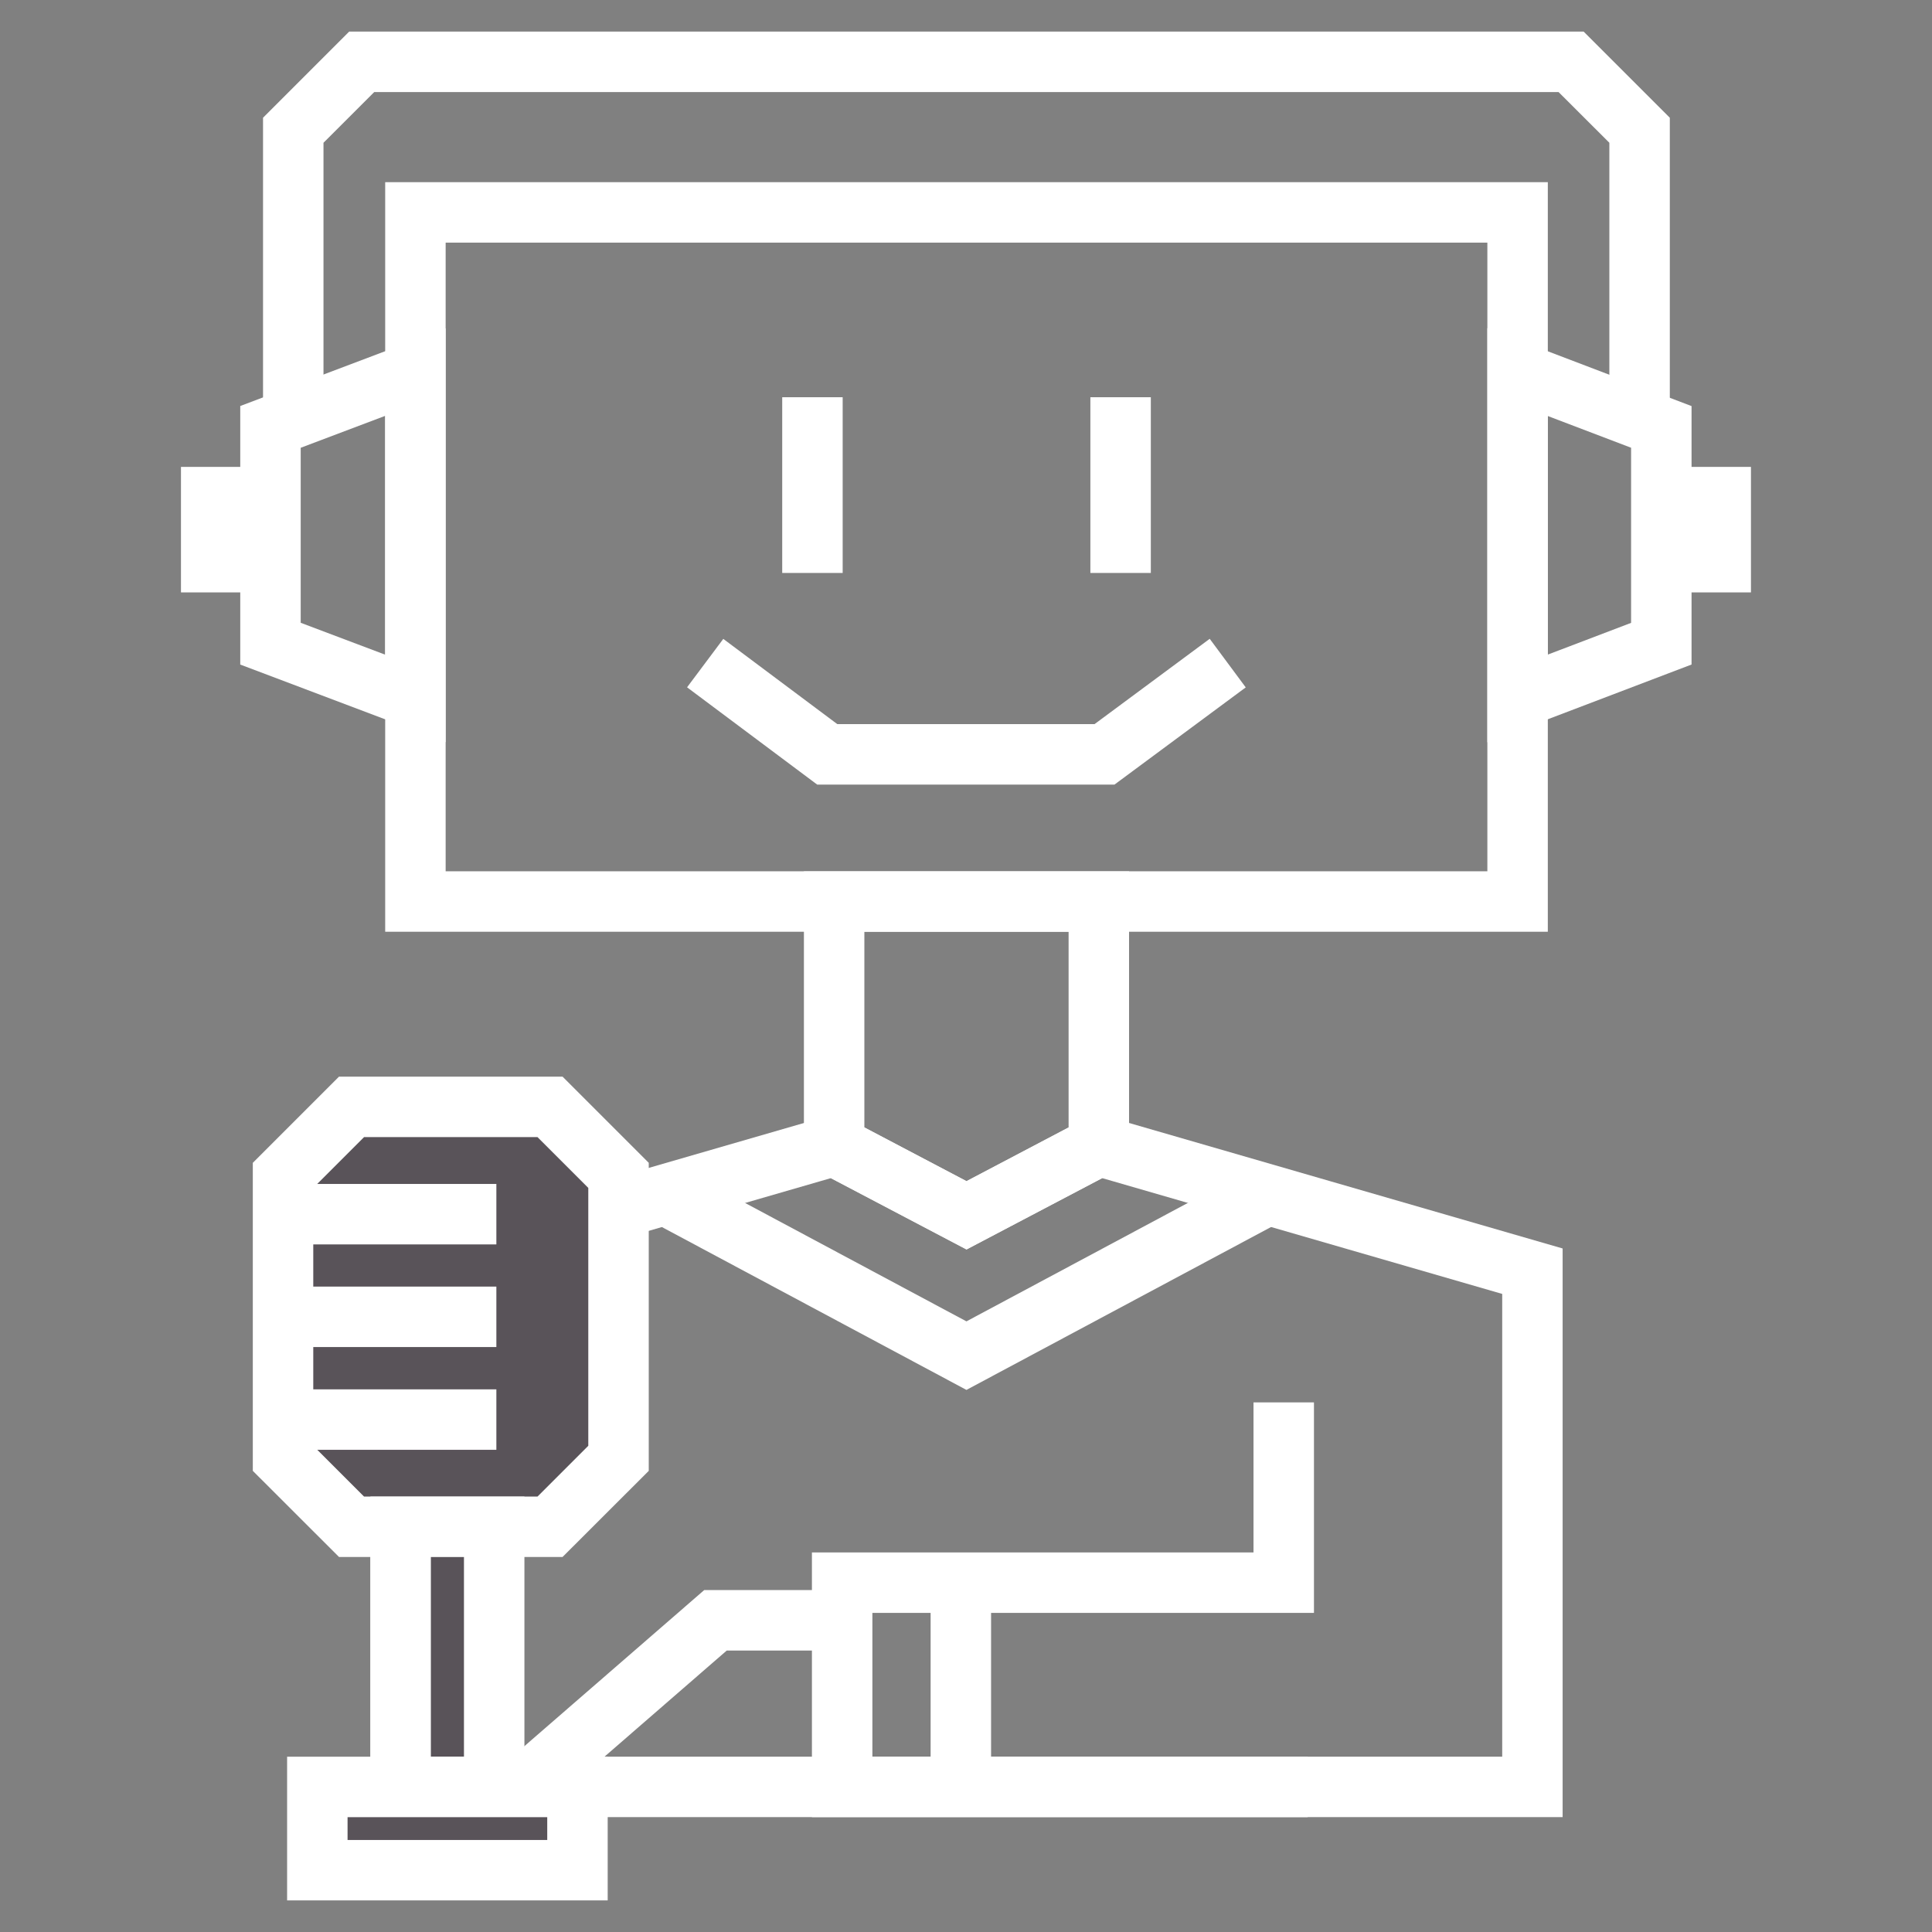<svg width="48" height="48" viewBox="0 0 48 48" fill="none" xmlns="http://www.w3.org/2000/svg">
<rect x="0" y="0" width="48" height="48" fill="#808080" stroke="none"/>
<path d="M38.455 23.149H9.57V4.526H38.455V23.149ZM11.072 21.647H36.953V6.028H11.072V21.647Z" fill="white"/>
<path d="M24.012 31.043L19.973 28.919V21.648H28.051V28.919L24.012 31.043ZM21.475 28.011L24.012 29.346L26.549 28.011V23.149H21.475V28.011Z" fill="white"/>
<path d="M38.824 45.146H9.203V31.018L20.807 27.659L24.013 29.346L27.219 27.659L38.823 31.018V45.146H38.824ZM10.705 43.644H37.322V32.147L27.384 29.27L24.014 31.042L20.644 29.27L10.706 32.147V43.644H10.705Z" fill="white"/>
<path d="M24.011 34.532L15.918 30.204L16.627 28.879L24.011 32.829L31.395 28.879L32.104 30.204L24.011 34.532Z" fill="white"/>
<path d="M11.071 18.439L5.969 16.511V10.087L11.071 8.158V18.439ZM7.471 15.473L9.569 16.265V10.332L7.471 11.125V15.473Z" fill="white"/>
<path d="M36.953 18.442V8.155L42.026 10.089V16.51L36.953 18.442ZM38.455 10.336V16.263L40.524 15.475V11.124L38.455 10.336Z" fill="white"/>
<path d="M41.486 10.181H39.984V3.547L38.722 2.287H9.298L8.037 3.547V10.181H6.535V2.925L8.675 0.785H39.345L41.486 2.925V10.181Z" fill="white"/>
<path fillrule="evenodd" clip-rule="evenodd" d="M8.736 27.501H13.668L15.369 29.202V36.232L13.668 37.932H8.736L7.035 36.232V29.202L8.736 27.501Z" fill="#595359"/>
<path d="M13.976 38.683H8.423L6.281 36.543V28.89L8.422 26.749H13.977L16.118 28.89V36.543L13.976 38.683ZM9.044 37.181H13.355L14.616 35.92V29.513L13.354 28.251H9.045L7.783 29.513V35.92L9.044 37.181Z" fill="white"/>
<path d="M12.332 29.415H7.031V30.917H12.332V29.415Z" fill="white"/>
<path d="M12.332 31.965H7.031V33.467H12.332V31.965Z" fill="white"/>
<path d="M12.332 34.518H7.031V36.02H12.332V34.518Z" fill="white"/>
<path d="M27.689 19.493H20.303L17.07 17.076L17.97 15.873L20.803 17.991H27.193L30.055 15.871L30.95 17.078L27.689 19.493Z" fill="white"/>
<path d="M20.936 9.869H19.434V14.235H20.936V9.869Z" fill="white"/>
<path d="M28.592 9.869H27.09V14.235H28.592V9.869Z" fill="white"/>
<path d="M12.277 37.933H9.953V44.396H12.277V37.933Z" fill="#595359"/>
<path d="M13.029 45.147H9.203V37.182H13.029V45.147ZM10.705 43.645H11.527V38.684H10.705V43.645Z" fill="white"/>
<path d="M14.346 44.395H7.883V46.465H14.346V44.395Z" fill="#595359"/>
<path d="M15.098 47.215H7.133V43.645H15.098V47.215ZM8.635 45.714H13.596V45.147H8.635V45.714Z" fill="white"/>
<path d="M32.489 45.146H20.172V38.57H31.143V34.842H32.645V40.072H21.674V43.644H32.489V45.146Z" fill="white"/>
<path d="M5.998 11.6H4.496V14.718H5.998V11.6Z" fill="white"/>
<path d="M43.502 11.6H42V14.718H43.502V11.6Z" fill="white"/>
<path d="M13.761 44.736L12.777 43.601L17.496 39.505H20.922V41.007H18.056L13.761 44.736Z" fill="white"/>
<path d="M24.623 39.321H23.121V44.395H24.623V39.321Z" fill="white"/>
</svg>
